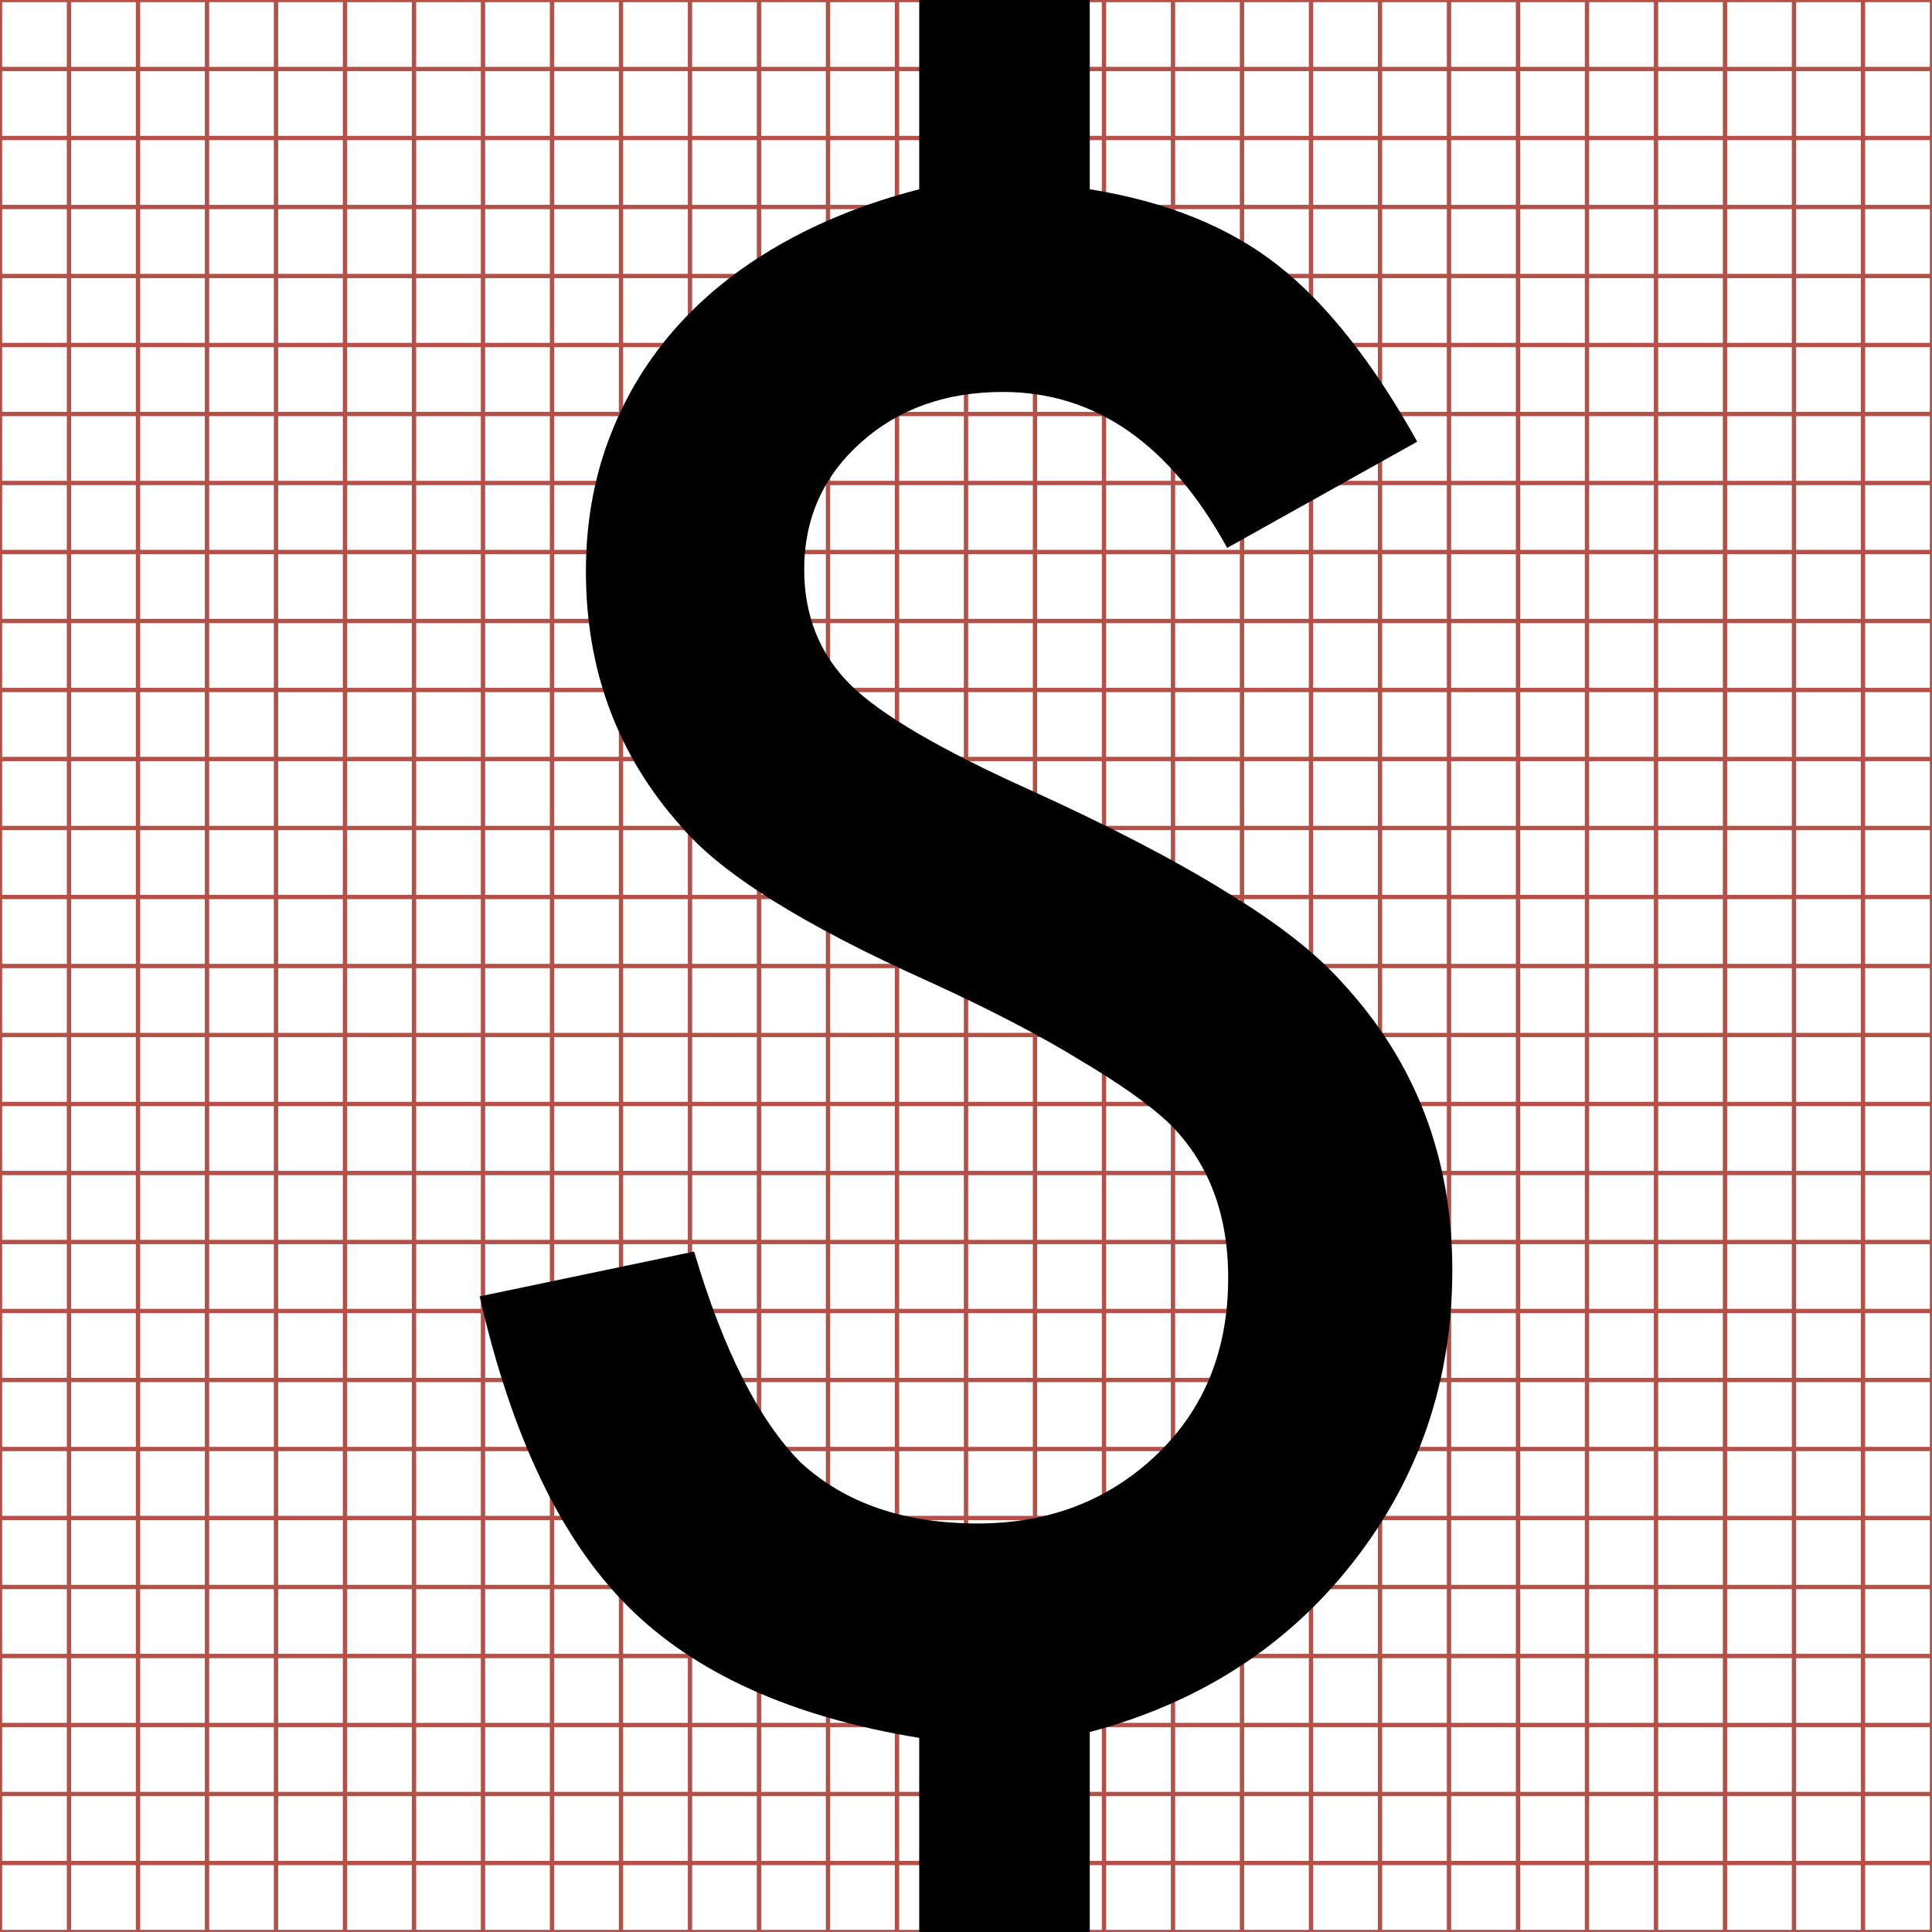 <?xml version="1.0" encoding="UTF-8" standalone="no"?>
<!-- Generator: IcoMoon.io -->

<svg
   xmlns:dc="http://purl.org/dc/elements/1.1/"
   xmlns:cc="http://creativecommons.org/ns#"
   xmlns:rdf="http://www.w3.org/1999/02/22-rdf-syntax-ns#"
   xmlns:svg="http://www.w3.org/2000/svg"
   xmlns="http://www.w3.org/2000/svg"
   xmlns:sodipodi="http://sodipodi.sourceforge.net/DTD/sodipodi-0.dtd"
   xmlns:inkscape="http://www.inkscape.org/namespaces/inkscape"
   width="448"
   height="448"
   viewBox="0 0 448 448"
   data-licenselink="http://scripts.sil.org/cms/scripts/page.php?site_id=nrsi&amp;id=OFL"
   data-license="SIL"
   data-authorlink="https://github.com/davegandy"
   data-author="Dave Gandy"
   id="svg2"
   version="1.1"
   inkscape:version="0.48.2 r9819"
   sodipodi:docname="account.svg">
  <defs
     id="defs120" />
  <sodipodi:namedview
     pagecolor="#ffffff"
     bordercolor="#666666"
     borderopacity="1"
     objecttolerance="10"
     gridtolerance="10"
     guidetolerance="10"
     inkscape:pageopacity="0"
     inkscape:pageshadow="2"
     inkscape:window-width="1092"
     inkscape:window-height="782"
     id="namedview118"
     showgrid="false"
     inkscape:zoom="0.52678571"
     inkscape:cx="-14.237288"
     inkscape:cy="224"
     inkscape:window-x="1756"
     inkscape:window-y="200"
     inkscape:window-maximized="0"
     inkscape:current-layer="svg2" />
  <g
     id="g4">
    <line
       x1="16"
       x2="16"
       y1="0"
       y2="448"
       stroke="#B35047"
       id="line6" />
    <line
       x1="32"
       x2="32"
       y1="0"
       y2="448"
       stroke="#B35047"
       id="line8" />
    <line
       x1="48"
       x2="48"
       y1="0"
       y2="448"
       stroke="#B35047"
       id="line10" />
    <line
       x1="64"
       x2="64"
       y1="0"
       y2="448"
       stroke="#B35047"
       id="line12" />
    <line
       x1="80"
       x2="80"
       y1="0"
       y2="448"
       stroke="#B35047"
       id="line14" />
    <line
       x1="96"
       x2="96"
       y1="0"
       y2="448"
       stroke="#B35047"
       id="line16" />
    <line
       x1="112"
       x2="112"
       y1="0"
       y2="448"
       stroke="#B35047"
       id="line18" />
    <line
       x1="128"
       x2="128"
       y1="0"
       y2="448"
       stroke="#B35047"
       id="line20" />
    <line
       x1="144"
       x2="144"
       y1="0"
       y2="448"
       stroke="#B35047"
       id="line22" />
    <line
       x1="160"
       x2="160"
       y1="0"
       y2="448"
       stroke="#B35047"
       id="line24" />
    <line
       x1="176"
       x2="176"
       y1="0"
       y2="448"
       stroke="#B35047"
       id="line26" />
    <line
       x1="192"
       x2="192"
       y1="0"
       y2="448"
       stroke="#B35047"
       id="line28" />
    <line
       x1="208"
       x2="208"
       y1="0"
       y2="448"
       stroke="#B35047"
       id="line30" />
    <line
       x1="224"
       x2="224"
       y1="0"
       y2="448"
       stroke="#B35047"
       id="line32" />
    <line
       x1="240"
       x2="240"
       y1="0"
       y2="448"
       stroke="#B35047"
       id="line34" />
    <line
       x1="256"
       x2="256"
       y1="0"
       y2="448"
       stroke="#B35047"
       id="line36" />
    <line
       x1="272"
       x2="272"
       y1="0"
       y2="448"
       stroke="#B35047"
       id="line38" />
    <line
       x1="288"
       x2="288"
       y1="0"
       y2="448"
       stroke="#B35047"
       id="line40" />
    <line
       x1="304"
       x2="304"
       y1="0"
       y2="448"
       stroke="#B35047"
       id="line42" />
    <line
       x1="320"
       x2="320"
       y1="0"
       y2="448"
       stroke="#B35047"
       id="line44" />
    <line
       x1="336"
       x2="336"
       y1="0"
       y2="448"
       stroke="#B35047"
       id="line46" />
    <line
       x1="352"
       x2="352"
       y1="0"
       y2="448"
       stroke="#B35047"
       id="line48" />
    <line
       x1="368"
       x2="368"
       y1="0"
       y2="448"
       stroke="#B35047"
       id="line50" />
    <line
       x1="384"
       x2="384"
       y1="0"
       y2="448"
       stroke="#B35047"
       id="line52" />
    <line
       x1="400"
       x2="400"
       y1="0"
       y2="448"
       stroke="#B35047"
       id="line54" />
    <line
       x1="416"
       x2="416"
       y1="0"
       y2="448"
       stroke="#B35047"
       id="line56" />
    <line
       x1="432"
       x2="432"
       y1="0"
       y2="448"
       stroke="#B35047"
       id="line58" />
    <line
       x1="0"
       x2="448"
       y1="16"
       y2="16"
       stroke="#B35047"
       id="line60" />
    <line
       x1="0"
       x2="448"
       y1="32"
       y2="32"
       stroke="#B35047"
       id="line62" />
    <line
       x1="0"
       x2="448"
       y1="48"
       y2="48"
       stroke="#B35047"
       id="line64" />
    <line
       x1="0"
       x2="448"
       y1="64"
       y2="64"
       stroke="#B35047"
       id="line66" />
    <line
       x1="0"
       x2="448"
       y1="80"
       y2="80"
       stroke="#B35047"
       id="line68" />
    <line
       x1="0"
       x2="448"
       y1="96"
       y2="96"
       stroke="#B35047"
       id="line70" />
    <line
       x1="0"
       x2="448"
       y1="112"
       y2="112"
       stroke="#B35047"
       id="line72" />
    <line
       x1="0"
       x2="448"
       y1="128"
       y2="128"
       stroke="#B35047"
       id="line74" />
    <line
       x1="0"
       x2="448"
       y1="144"
       y2="144"
       stroke="#B35047"
       id="line76" />
    <line
       x1="0"
       x2="448"
       y1="160"
       y2="160"
       stroke="#B35047"
       id="line78" />
    <line
       x1="0"
       x2="448"
       y1="176"
       y2="176"
       stroke="#B35047"
       id="line80" />
    <line
       x1="0"
       x2="448"
       y1="192"
       y2="192"
       stroke="#B35047"
       id="line82" />
    <line
       x1="0"
       x2="448"
       y1="208"
       y2="208"
       stroke="#B35047"
       id="line84" />
    <line
       x1="0"
       x2="448"
       y1="224"
       y2="224"
       stroke="#B35047"
       id="line86" />
    <line
       x1="0"
       x2="448"
       y1="240"
       y2="240"
       stroke="#B35047"
       id="line88" />
    <line
       x1="0"
       x2="448"
       y1="256"
       y2="256"
       stroke="#B35047"
       id="line90" />
    <line
       x1="0"
       x2="448"
       y1="272"
       y2="272"
       stroke="#B35047"
       id="line92" />
    <line
       x1="0"
       x2="448"
       y1="288"
       y2="288"
       stroke="#B35047"
       id="line94" />
    <line
       x1="0"
       x2="448"
       y1="304"
       y2="304"
       stroke="#B35047"
       id="line96" />
    <line
       x1="0"
       x2="448"
       y1="320"
       y2="320"
       stroke="#B35047"
       id="line98" />
    <line
       x1="0"
       x2="448"
       y1="336"
       y2="336"
       stroke="#B35047"
       id="line100" />
    <line
       x1="0"
       x2="448"
       y1="352"
       y2="352"
       stroke="#B35047"
       id="line102" />
    <line
       x1="0"
       x2="448"
       y1="368"
       y2="368"
       stroke="#B35047"
       id="line104" />
    <line
       x1="0"
       x2="448"
       y1="384"
       y2="384"
       stroke="#B35047"
       id="line106" />
    <line
       x1="0"
       x2="448"
       y1="400"
       y2="400"
       stroke="#B35047"
       id="line108" />
    <line
       x1="0"
       x2="448"
       y1="416"
       y2="416"
       stroke="#B35047"
       id="line110" />
    <line
       x1="0"
       x2="448"
       y1="432"
       y2="432"
       stroke="#B35047"
       id="line112" />
    <rect
       x="0"
       y="0"
       width="448"
       height="448"
       fill="none"
       stroke="#B35047"
       id="rect114" />
  </g>
  <g
     style="font-size:462.835px;font-style:normal;font-variant:normal;font-weight:500;font-stretch:normal;line-height:125%;letter-spacing:0px;word-spacing:0px;fill:#000000;fill-opacity:1;stroke:none;font-family:Futura;-inkscape-font-specification:Futura Medium"
     id="text3099"
     transform="translate(111.229,0.411)">
    <path
       d="m 141.472,-0.823 0,44.295 c 17.778,2.863 32.317,8.739 43.617,17.627 11.299,8.889 22.072,22.524 32.317,40.905 l -44.069,24.633 C 160.078,102.532 142.752,90.479 121.358,90.478 c -13.258,3.07e-4 -24.257,3.918 -32.995,11.752 -8.739,7.835 -13.108,17.628 -13.108,29.379 -1.02e-4,10.697 3.54,19.586 10.622,26.667 6.93,6.931 20.942,15.142 42.035,24.633 18.23,8.287 33.296,16.121 45.199,23.503 11.902,7.232 20.867,14.238 26.893,21.017 17.025,18.381 25.537,40.604 25.537,66.668 -2.5e-4,25.613 -7.684,48.212 -23.051,67.798 -15.217,19.435 -35.556,32.543 -61.018,39.323 l 0,46.781 -39.549,0 0,-45.425 C 72.393,397.754 49.869,387.584 34.351,372.066 18.833,356.548 7.382,332.593 -2.5331974e-7,300.2 L 49.719,289.805 c 6.78,22.901 15.066,39.248 24.859,49.041 10.245,9.341 23.88,14.012 40.905,14.012 16.573,5e-5 30.434,-5.348 41.583,-16.046 10.998,-10.546 16.497,-24.181 16.498,-40.905 -2e-4,-14.915 -4.595,-26.893 -13.786,-35.933 -4.671,-4.369 -11.601,-9.266 -20.791,-14.69 -9.04,-5.574 -20.641,-11.601 -34.803,-18.079 C 74.954,214.097 55.745,202.044 46.555,191.045 31.94,174.623 24.633,154.962 24.633,132.061 c -5.1e-5,-10.847 1.733,-20.942 5.198,-30.283 3.465,-9.341 8.437,-17.778 14.916,-25.311 6.629,-7.683 14.765,-14.313 24.407,-19.887 9.642,-5.574 20.565,-9.943 32.769,-13.108 l 0,-44.295 39.549,0"
       id="path3104"
       inkscape:connector-curvature="0" />
  </g>
</svg>
